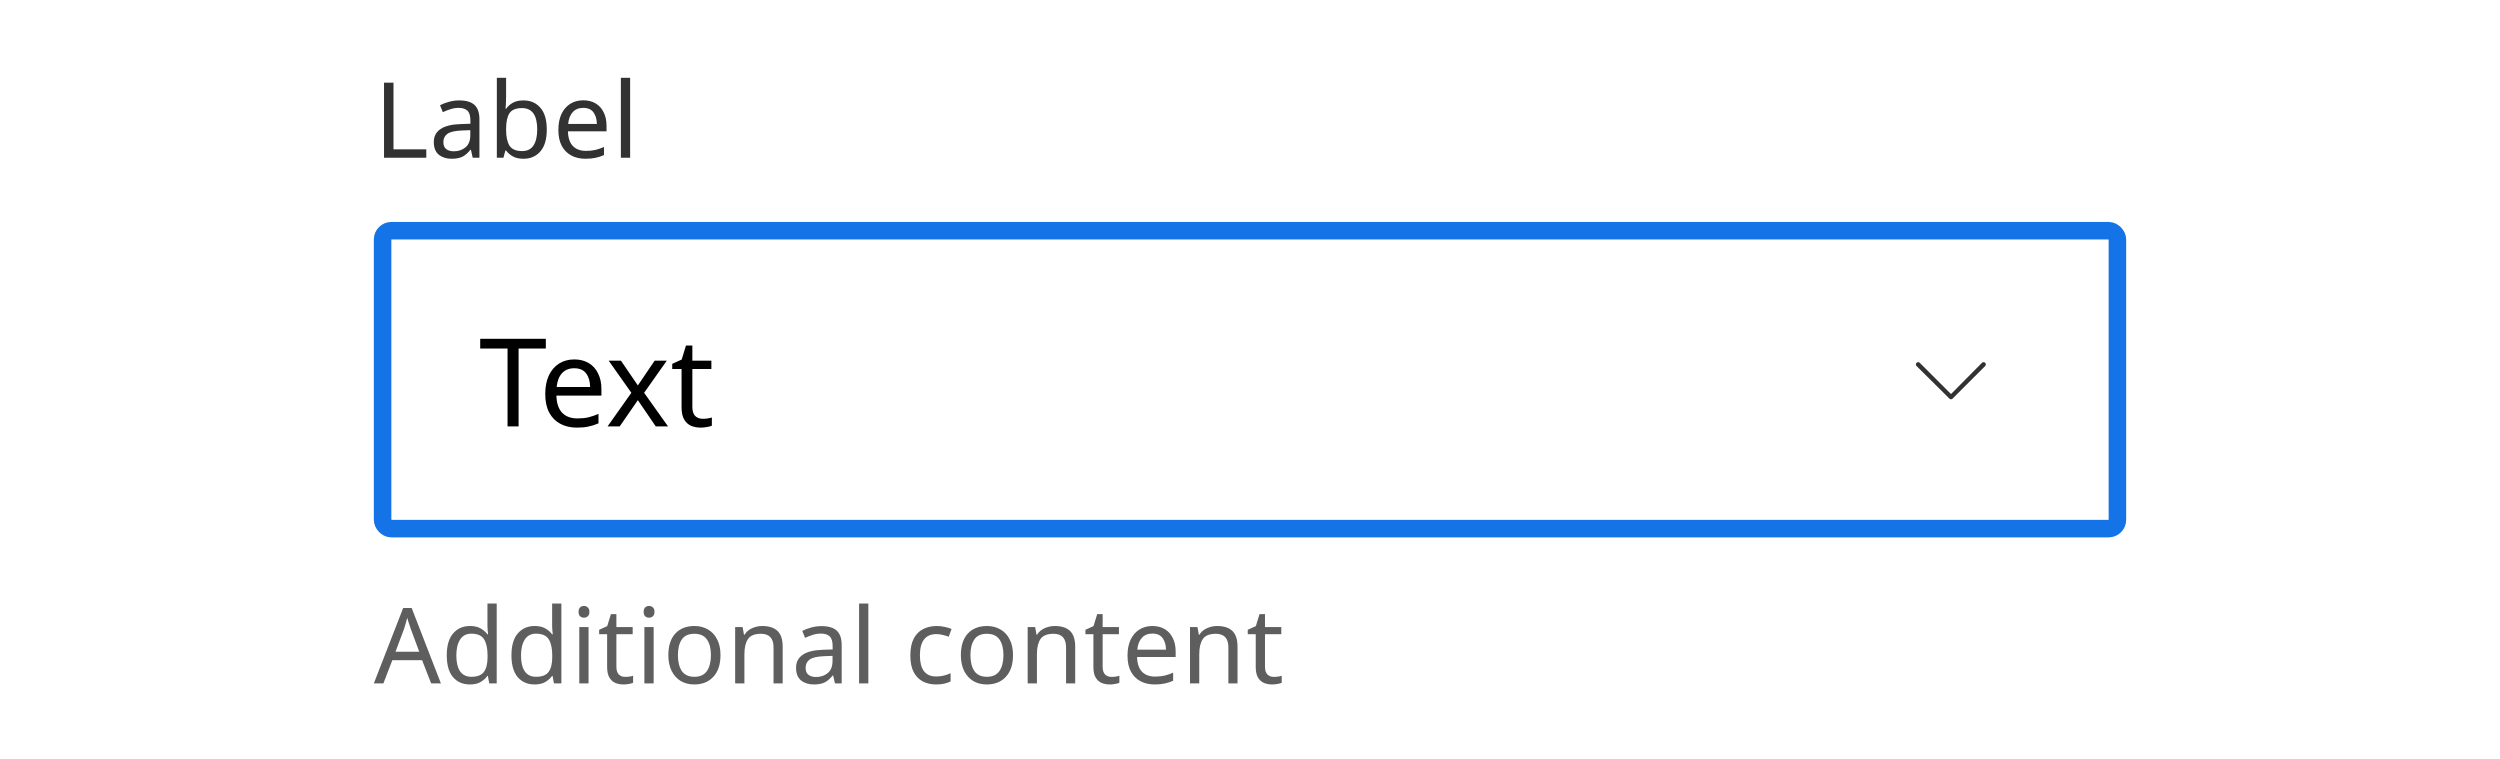 <svg width="428" height="130" viewBox="0 0 428 130" fill="none" xmlns="http://www.w3.org/2000/svg">
<rect width="428" height="130" fill="white"/>
<path d="M65.746 27V14.148H67.366V25.56H72.982V27H65.746ZM78.624 17.19C79.799 17.19 80.669 17.448 81.234 17.964C81.797 18.48 82.079 19.302 82.079 20.43V27H80.927L80.621 25.632H80.549C80.129 26.16 79.686 26.55 79.218 26.802C78.749 27.054 78.114 27.18 77.309 27.18C76.433 27.18 75.707 26.952 75.132 26.496C74.555 26.028 74.267 25.302 74.267 24.318C74.267 23.358 74.645 22.62 75.401 22.104C76.157 21.576 77.322 21.288 78.894 21.24L80.531 21.186V20.61C80.531 19.806 80.358 19.248 80.01 18.936C79.662 18.624 79.169 18.468 78.534 18.468C78.029 18.468 77.549 18.546 77.094 18.702C76.638 18.846 76.212 19.014 75.816 19.206L75.329 18.018C75.749 17.79 76.248 17.598 76.823 17.442C77.4 17.274 77.999 17.19 78.624 17.19ZM80.513 22.284L79.091 22.338C77.891 22.386 77.058 22.578 76.59 22.914C76.133 23.25 75.906 23.724 75.906 24.336C75.906 24.876 76.067 25.272 76.391 25.524C76.728 25.776 77.153 25.902 77.669 25.902C78.474 25.902 79.145 25.68 79.686 25.236C80.237 24.78 80.513 24.084 80.513 23.148V22.284ZM86.643 13.32V16.65C86.643 17.058 86.631 17.442 86.607 17.802C86.595 18.15 86.577 18.426 86.553 18.63H86.643C86.919 18.222 87.297 17.88 87.777 17.604C88.257 17.328 88.875 17.19 89.631 17.19C90.831 17.19 91.791 17.61 92.511 18.45C93.243 19.278 93.609 20.52 93.609 22.176C93.609 23.832 93.243 25.08 92.511 25.92C91.779 26.76 90.819 27.18 89.631 27.18C88.875 27.18 88.257 27.042 87.777 26.766C87.297 26.49 86.919 26.16 86.643 25.776H86.517L86.193 27H85.059V13.32H86.643ZM89.361 18.504C88.329 18.504 87.615 18.798 87.219 19.386C86.835 19.974 86.643 20.886 86.643 22.122V22.194C86.643 23.382 86.835 24.294 87.219 24.93C87.615 25.554 88.341 25.866 89.397 25.866C90.261 25.866 90.903 25.548 91.323 24.912C91.755 24.276 91.971 23.358 91.971 22.158C91.971 19.722 91.101 18.504 89.361 18.504ZM99.859 17.172C100.676 17.172 101.384 17.352 101.984 17.712C102.584 18.072 103.04 18.582 103.352 19.242C103.676 19.89 103.838 20.652 103.838 21.528V22.482H97.231C97.255 23.574 97.531 24.408 98.059 24.984C98.6 25.548 99.35 25.83 100.31 25.83C100.922 25.83 101.462 25.776 101.93 25.668C102.41 25.548 102.902 25.38 103.406 25.164V26.55C102.914 26.766 102.428 26.922 101.948 27.018C101.468 27.126 100.898 27.18 100.238 27.18C99.314 27.18 98.504 26.994 97.808 26.622C97.112 26.25 96.566 25.698 96.169 24.966C95.785 24.234 95.594 23.328 95.594 22.248C95.594 21.192 95.767 20.286 96.115 19.53C96.475 18.774 96.974 18.192 97.609 17.784C98.257 17.376 99.007 17.172 99.859 17.172ZM99.841 18.468C99.085 18.468 98.486 18.714 98.041 19.206C97.609 19.686 97.352 20.358 97.267 21.222H102.182C102.17 20.406 101.978 19.746 101.606 19.242C101.234 18.726 100.646 18.468 99.841 18.468ZM107.878 27H106.294V13.32H107.878V27Z" fill="#323232"/>
<rect x="65.5" y="39.5" width="297" height="51" rx="1.5" fill="white"/>
<path d="M88.783 73H86.893V59.665H82.21V58.006H93.445V59.665H88.783V73ZM98.324 61.534C99.276 61.534 100.102 61.744 100.802 62.164C101.502 62.584 102.034 63.179 102.398 63.949C102.776 64.705 102.965 65.594 102.965 66.616V67.729H95.258C95.286 69.003 95.608 69.976 96.224 70.648C96.854 71.306 97.729 71.635 98.849 71.635C99.563 71.635 100.193 71.572 100.739 71.446C101.299 71.306 101.873 71.11 102.461 70.858V72.475C101.887 72.727 101.32 72.909 100.76 73.021C100.2 73.147 99.535 73.21 98.765 73.21C97.687 73.21 96.742 72.993 95.93 72.559C95.118 72.125 94.481 71.481 94.019 70.627C93.571 69.773 93.347 68.716 93.347 67.456C93.347 66.224 93.55 65.167 93.956 64.285C94.376 63.403 94.957 62.724 95.699 62.248C96.455 61.772 97.33 61.534 98.324 61.534ZM98.303 63.046C97.421 63.046 96.721 63.333 96.203 63.907C95.699 64.467 95.398 65.251 95.3 66.259H101.033C101.019 65.307 100.795 64.537 100.361 63.949C99.927 63.347 99.241 63.046 98.303 63.046ZM108.088 67.246L104.203 61.744H106.303L109.201 65.986L112.078 61.744H114.157L110.272 67.246L114.367 73H112.267L109.201 68.506L106.093 73H104.014L108.088 67.246ZM120.295 71.698C120.575 71.698 120.862 71.677 121.156 71.635C121.45 71.593 121.688 71.537 121.87 71.467V72.874C121.674 72.972 121.394 73.049 121.03 73.105C120.666 73.175 120.316 73.21 119.98 73.21C119.392 73.21 118.846 73.112 118.342 72.916C117.852 72.706 117.453 72.349 117.145 71.845C116.837 71.341 116.683 70.634 116.683 69.724V63.172H115.087V62.29L116.704 61.555L117.439 59.161H118.531V61.744H121.786V63.172H118.531V69.682C118.531 70.368 118.692 70.879 119.014 71.215C119.35 71.537 119.777 71.698 120.295 71.698Z" fill="black"/>
<path d="M334.012 68.362C333.912 68.362 333.812 68.312 333.762 68.263L328.113 62.663C327.962 62.513 327.962 62.263 328.113 62.112C328.263 61.962 328.512 61.962 328.662 62.112L334.012 67.463L339.312 62.112C339.462 61.962 339.713 61.962 339.863 62.112C340.012 62.263 340.012 62.513 339.863 62.663L334.262 68.263C334.162 68.312 334.112 68.362 334.012 68.362Z" fill="#323232"/>
<rect x="65.5" y="39.5" width="297" height="51" rx="1.5" stroke="#1473E6" stroke-width="3"/>
<path d="M73.81 117L72.262 113.022H67.168L65.638 117H64L69.022 104.094H70.48L75.484 117H73.81ZM71.776 111.582L70.336 107.694C70.3 107.598 70.24 107.424 70.156 107.172C70.072 106.92 69.988 106.662 69.904 106.398C69.832 106.122 69.772 105.912 69.724 105.768C69.628 106.14 69.526 106.506 69.418 106.866C69.322 107.214 69.238 107.49 69.166 107.694L67.708 111.582H71.776ZM80.446 117.18C79.246 117.18 78.286 116.766 77.566 115.938C76.846 115.098 76.486 113.85 76.486 112.194C76.486 110.538 76.846 109.29 77.566 108.45C78.298 107.598 79.264 107.172 80.464 107.172C81.208 107.172 81.814 107.31 82.282 107.586C82.762 107.862 83.152 108.198 83.452 108.594H83.56C83.536 108.438 83.512 108.21 83.488 107.91C83.464 107.598 83.452 107.352 83.452 107.172V103.32H85.036V117H83.758L83.524 115.704H83.452C83.164 116.112 82.78 116.46 82.3 116.748C81.82 117.036 81.202 117.18 80.446 117.18ZM80.698 115.866C81.718 115.866 82.432 115.59 82.84 115.038C83.26 114.474 83.47 113.628 83.47 112.5V112.212C83.47 111.012 83.272 110.094 82.876 109.458C82.48 108.81 81.748 108.486 80.68 108.486C79.828 108.486 79.186 108.828 78.754 109.512C78.334 110.184 78.124 111.09 78.124 112.23C78.124 113.382 78.334 114.276 78.754 114.912C79.186 115.548 79.834 115.866 80.698 115.866ZM91.52 117.18C90.32 117.18 89.36 116.766 88.64 115.938C87.92 115.098 87.56 113.85 87.56 112.194C87.56 110.538 87.92 109.29 88.64 108.45C89.372 107.598 90.338 107.172 91.538 107.172C92.282 107.172 92.888 107.31 93.356 107.586C93.836 107.862 94.226 108.198 94.526 108.594H94.634C94.61 108.438 94.586 108.21 94.562 107.91C94.538 107.598 94.526 107.352 94.526 107.172V103.32H96.11V117H94.832L94.598 115.704H94.526C94.238 116.112 93.854 116.46 93.374 116.748C92.894 117.036 92.276 117.18 91.52 117.18ZM91.772 115.866C92.792 115.866 93.506 115.59 93.914 115.038C94.334 114.474 94.544 113.628 94.544 112.5V112.212C94.544 111.012 94.346 110.094 93.95 109.458C93.554 108.81 92.822 108.486 91.754 108.486C90.902 108.486 90.26 108.828 89.828 109.512C89.408 110.184 89.198 111.09 89.198 112.23C89.198 113.382 89.408 114.276 89.828 114.912C90.26 115.548 90.908 115.866 91.772 115.866ZM99.984 103.734C100.225 103.734 100.435 103.818 100.615 103.986C100.807 104.142 100.903 104.394 100.903 104.742C100.903 105.09 100.807 105.348 100.615 105.516C100.435 105.672 100.225 105.75 99.984 105.75C99.721 105.75 99.499 105.672 99.319 105.516C99.138 105.348 99.049 105.09 99.049 104.742C99.049 104.394 99.138 104.142 99.319 103.986C99.499 103.818 99.721 103.734 99.984 103.734ZM100.759 107.352V117H99.174V107.352H100.759ZM107.037 115.884C107.277 115.884 107.523 115.866 107.775 115.83C108.027 115.794 108.231 115.746 108.387 115.686V116.892C108.219 116.976 107.979 117.042 107.667 117.09C107.355 117.15 107.055 117.18 106.767 117.18C106.263 117.18 105.795 117.096 105.363 116.928C104.943 116.748 104.601 116.442 104.337 116.01C104.073 115.578 103.941 114.972 103.941 114.192V108.576H102.573V107.82L103.959 107.19L104.589 105.138H105.525V107.352H108.315V108.576H105.525V114.156C105.525 114.744 105.663 115.182 105.939 115.47C106.227 115.746 106.593 115.884 107.037 115.884ZM111.129 103.734C111.369 103.734 111.579 103.818 111.759 103.986C111.951 104.142 112.047 104.394 112.047 104.742C112.047 105.09 111.951 105.348 111.759 105.516C111.579 105.672 111.369 105.75 111.129 105.75C110.865 105.75 110.643 105.672 110.463 105.516C110.283 105.348 110.193 105.09 110.193 104.742C110.193 104.394 110.283 104.142 110.463 103.986C110.643 103.818 110.865 103.734 111.129 103.734ZM111.903 107.352V117H110.319V107.352H111.903ZM123.348 112.158C123.348 113.754 122.94 114.99 122.124 115.866C121.32 116.742 120.228 117.18 118.848 117.18C117.996 117.18 117.234 116.988 116.562 116.604C115.902 116.208 115.38 115.638 114.996 114.894C114.612 114.138 114.42 113.226 114.42 112.158C114.42 110.562 114.816 109.332 115.608 108.468C116.412 107.604 117.51 107.172 118.902 107.172C119.766 107.172 120.534 107.37 121.206 107.766C121.878 108.15 122.4 108.714 122.772 109.458C123.156 110.19 123.348 111.09 123.348 112.158ZM116.058 112.158C116.058 113.298 116.28 114.204 116.724 114.876C117.18 115.536 117.9 115.866 118.884 115.866C119.856 115.866 120.57 115.536 121.026 114.876C121.482 114.204 121.71 113.298 121.71 112.158C121.71 111.018 121.482 110.124 121.026 109.476C120.57 108.828 119.85 108.504 118.866 108.504C117.882 108.504 117.168 108.828 116.724 109.476C116.28 110.124 116.058 111.018 116.058 112.158ZM130.502 107.172C131.654 107.172 132.524 107.454 133.112 108.018C133.7 108.582 133.994 109.482 133.994 110.718V117H132.428V110.826C132.428 109.278 131.708 108.504 130.268 108.504C129.2 108.504 128.462 108.804 128.054 109.404C127.646 110.004 127.442 110.868 127.442 111.996V117H125.858V107.352H127.136L127.37 108.666H127.46C127.772 108.162 128.204 107.79 128.756 107.55C129.308 107.298 129.89 107.172 130.502 107.172ZM140.639 107.19C141.815 107.19 142.685 107.448 143.249 107.964C143.813 108.48 144.095 109.302 144.095 110.43V117H142.943L142.637 115.632H142.565C142.145 116.16 141.701 116.55 141.233 116.802C140.765 117.054 140.129 117.18 139.325 117.18C138.449 117.18 137.723 116.952 137.147 116.496C136.571 116.028 136.283 115.302 136.283 114.318C136.283 113.358 136.661 112.62 137.417 112.104C138.173 111.576 139.337 111.288 140.909 111.24L142.547 111.186V110.61C142.547 109.806 142.373 109.248 142.025 108.936C141.677 108.624 141.185 108.468 140.549 108.468C140.045 108.468 139.565 108.546 139.109 108.702C138.653 108.846 138.227 109.014 137.831 109.206L137.345 108.018C137.765 107.79 138.263 107.598 138.839 107.442C139.415 107.274 140.015 107.19 140.639 107.19ZM142.529 112.284L141.107 112.338C139.907 112.386 139.073 112.578 138.605 112.914C138.149 113.25 137.921 113.724 137.921 114.336C137.921 114.876 138.083 115.272 138.407 115.524C138.743 115.776 139.169 115.902 139.685 115.902C140.489 115.902 141.161 115.68 141.701 115.236C142.253 114.78 142.529 114.084 142.529 113.148V112.284ZM148.659 117H147.075V103.32H148.659V117ZM160.261 117.18C159.397 117.18 158.635 117.006 157.975 116.658C157.315 116.31 156.793 115.77 156.409 115.038C156.037 114.306 155.851 113.37 155.851 112.23C155.851 111.042 156.043 110.076 156.427 109.332C156.823 108.588 157.363 108.042 158.047 107.694C158.731 107.346 159.505 107.172 160.369 107.172C160.849 107.172 161.317 107.226 161.773 107.334C162.241 107.43 162.619 107.55 162.907 107.694L162.421 109.008C162.133 108.9 161.797 108.798 161.413 108.702C161.029 108.606 160.669 108.558 160.333 108.558C158.437 108.558 157.489 109.776 157.489 112.212C157.489 113.376 157.717 114.27 158.173 114.894C158.641 115.506 159.331 115.812 160.243 115.812C160.759 115.812 161.221 115.758 161.629 115.65C162.037 115.542 162.409 115.41 162.745 115.254V116.658C162.421 116.826 162.061 116.952 161.665 117.036C161.281 117.132 160.813 117.18 160.261 117.18ZM173.428 112.158C173.428 113.754 173.02 114.99 172.204 115.866C171.4 116.742 170.308 117.18 168.928 117.18C168.076 117.18 167.314 116.988 166.642 116.604C165.982 116.208 165.46 115.638 165.076 114.894C164.692 114.138 164.5 113.226 164.5 112.158C164.5 110.562 164.896 109.332 165.688 108.468C166.492 107.604 167.59 107.172 168.982 107.172C169.846 107.172 170.614 107.37 171.286 107.766C171.958 108.15 172.48 108.714 172.852 109.458C173.236 110.19 173.428 111.09 173.428 112.158ZM166.138 112.158C166.138 113.298 166.36 114.204 166.804 114.876C167.26 115.536 167.98 115.866 168.964 115.866C169.936 115.866 170.65 115.536 171.106 114.876C171.562 114.204 171.79 113.298 171.79 112.158C171.79 111.018 171.562 110.124 171.106 109.476C170.65 108.828 169.93 108.504 168.946 108.504C167.962 108.504 167.248 108.828 166.804 109.476C166.36 110.124 166.138 111.018 166.138 112.158ZM180.582 107.172C181.734 107.172 182.604 107.454 183.192 108.018C183.78 108.582 184.074 109.482 184.074 110.718V117H182.508V110.826C182.508 109.278 181.788 108.504 180.348 108.504C179.28 108.504 178.542 108.804 178.134 109.404C177.726 110.004 177.522 110.868 177.522 111.996V117H175.938V107.352H177.216L177.45 108.666H177.54C177.852 108.162 178.284 107.79 178.836 107.55C179.388 107.298 179.97 107.172 180.582 107.172ZM190.287 115.884C190.527 115.884 190.773 115.866 191.025 115.83C191.277 115.794 191.481 115.746 191.637 115.686V116.892C191.469 116.976 191.229 117.042 190.917 117.09C190.605 117.15 190.305 117.18 190.017 117.18C189.513 117.18 189.045 117.096 188.613 116.928C188.193 116.748 187.851 116.442 187.587 116.01C187.323 115.578 187.191 114.972 187.191 114.192V108.576H185.823V107.82L187.209 107.19L187.839 105.138H188.775V107.352H191.565V108.576H188.775V114.156C188.775 114.744 188.913 115.182 189.189 115.47C189.477 115.746 189.843 115.884 190.287 115.884ZM197.295 107.172C198.111 107.172 198.819 107.352 199.419 107.712C200.019 108.072 200.475 108.582 200.787 109.242C201.111 109.89 201.273 110.652 201.273 111.528V112.482H194.667C194.691 113.574 194.967 114.408 195.495 114.984C196.035 115.548 196.785 115.83 197.745 115.83C198.357 115.83 198.897 115.776 199.365 115.668C199.845 115.548 200.337 115.38 200.841 115.164V116.55C200.349 116.766 199.863 116.922 199.383 117.018C198.903 117.126 198.333 117.18 197.673 117.18C196.749 117.18 195.939 116.994 195.243 116.622C194.547 116.25 194.001 115.698 193.605 114.966C193.221 114.234 193.029 113.328 193.029 112.248C193.029 111.192 193.203 110.286 193.551 109.53C193.911 108.774 194.409 108.192 195.045 107.784C195.693 107.376 196.443 107.172 197.295 107.172ZM197.277 108.468C196.521 108.468 195.921 108.714 195.477 109.206C195.045 109.686 194.787 110.358 194.703 111.222H199.617C199.605 110.406 199.413 109.746 199.041 109.242C198.669 108.726 198.081 108.468 197.277 108.468ZM208.373 107.172C209.525 107.172 210.395 107.454 210.983 108.018C211.571 108.582 211.865 109.482 211.865 110.718V117H210.299V110.826C210.299 109.278 209.579 108.504 208.139 108.504C207.071 108.504 206.333 108.804 205.925 109.404C205.517 110.004 205.313 110.868 205.313 111.996V117H203.729V107.352H205.007L205.241 108.666H205.331C205.643 108.162 206.075 107.79 206.627 107.55C207.179 107.298 207.761 107.172 208.373 107.172ZM218.078 115.884C218.318 115.884 218.564 115.866 218.816 115.83C219.068 115.794 219.272 115.746 219.428 115.686V116.892C219.26 116.976 219.02 117.042 218.708 117.09C218.396 117.15 218.096 117.18 217.808 117.18C217.304 117.18 216.836 117.096 216.404 116.928C215.984 116.748 215.642 116.442 215.378 116.01C215.114 115.578 214.982 114.972 214.982 114.192V108.576H213.614V107.82L215 107.19L215.63 105.138H216.566V107.352H219.356V108.576H216.566V114.156C216.566 114.744 216.704 115.182 216.98 115.47C217.268 115.746 217.634 115.884 218.078 115.884Z" fill="#5E5E5E"/>
</svg>
